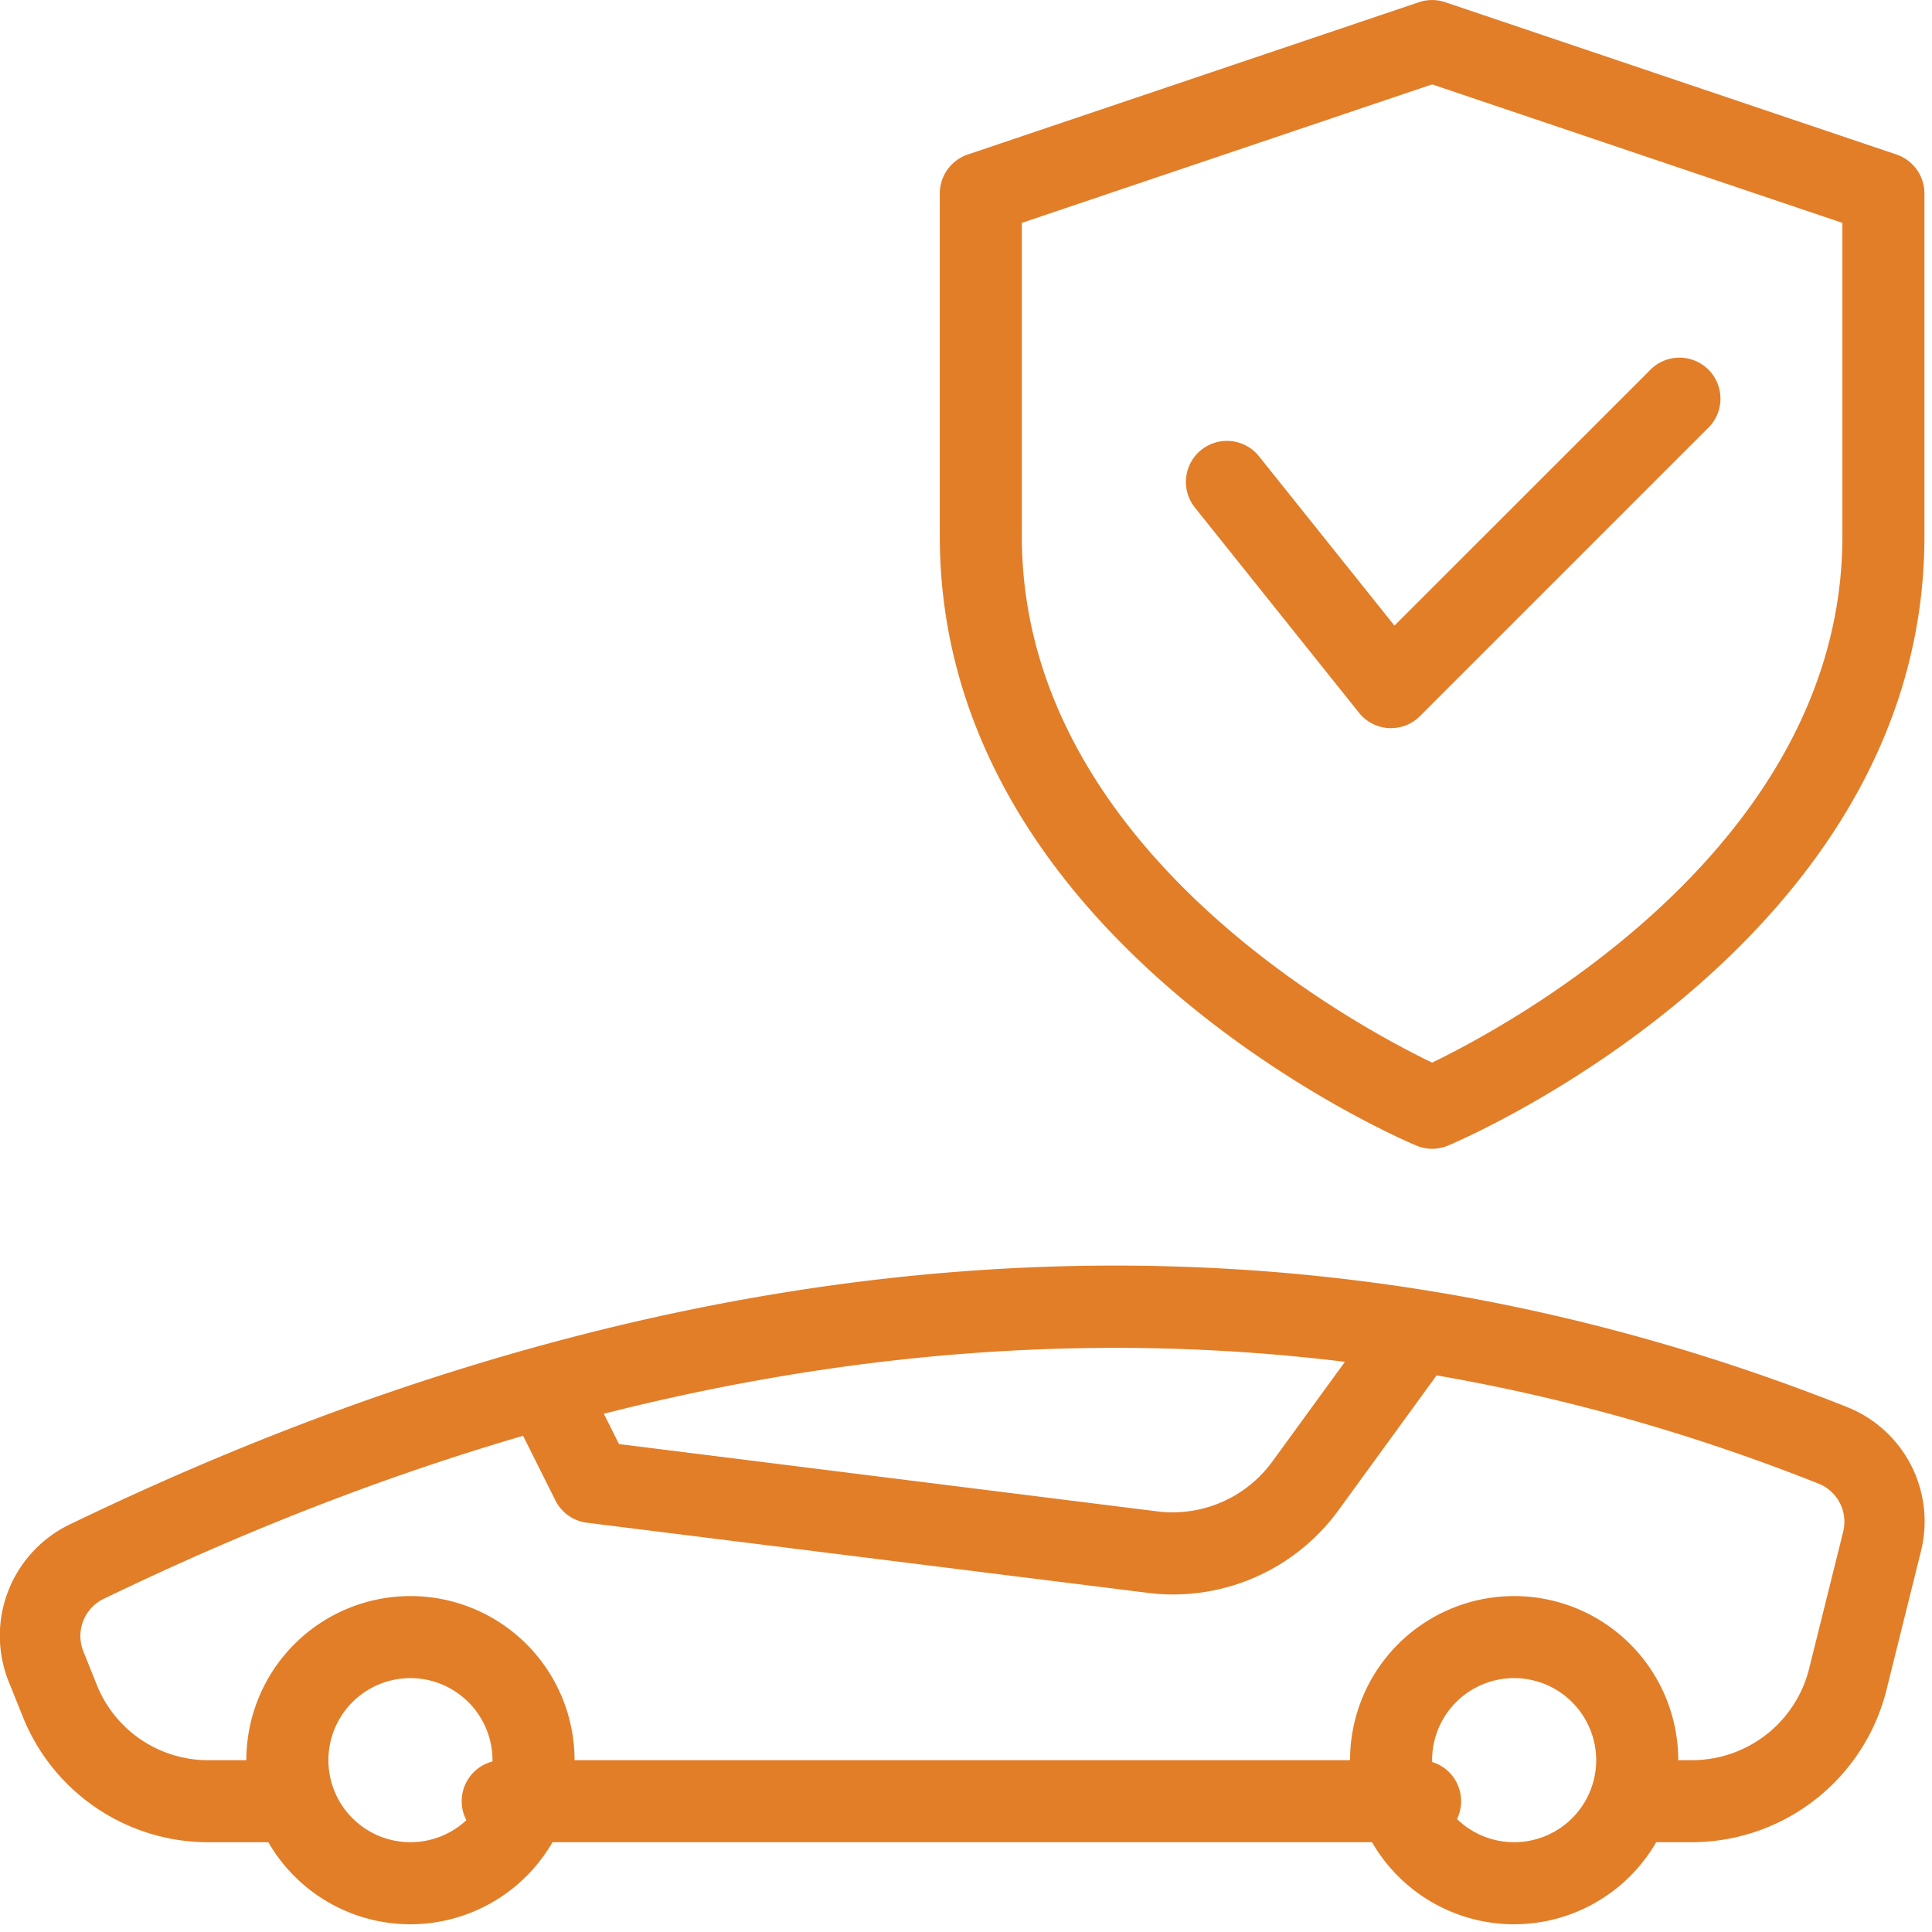 <svg xmlns="http://www.w3.org/2000/svg" width="96" height="96" viewBox="0 0 96 96">
  <g id="health_insurance" transform="translate(-742 -2659.999)">
    <g id="Group_14421" data-name="Group 14421" transform="translate(742 2659.999)">
      <g id="Rectangle_6869" data-name="Rectangle 6869" transform="translate(0 0)" fill="#fff" stroke="#707070" stroke-width="1" opacity="0">
        <rect width="96" height="96" stroke="none"/>
        <rect x="0.5" y="0.5" width="95" height="95" fill="none"/>
      </g>
      <g id="_023-protection" data-name="023-protection" transform="translate(0 0.001)">
        <g id="Group_14010" data-name="Group 14010" transform="translate(46.698 0)">
          <g id="Group_13969" data-name="Group 13969">
            <path id="Path_14022" data-name="Path 14022" d="M36.463,57.081a1.977,1.977,0,0,1-.791-.163C34.7,56.515,12,46.7,12,26.649V9.611a2.044,2.044,0,0,1,1.386-1.933L35.811.107a2.042,2.042,0,0,1,1.3,0L59.54,7.678a2.044,2.044,0,0,1,1.386,1.933V26.649c0,20.052-22.7,29.865-23.672,30.273A2.045,2.045,0,0,1,36.463,57.081ZM16.077,11.074V26.649c0,15.432,16.533,24.292,20.386,26.151,3.849-1.863,20.386-10.756,20.386-26.151V11.074L36.463,4.192Z" transform="translate(-12 0)" fill="#e27e28"/>
          </g>
          <g id="Group_13970" data-name="Group 13970" transform="translate(12.231 17.831)">
            <path id="Path_14023" data-name="Path 14023" d="M25.194,22.848a1.069,1.069,0,0,1-.114,0,2.045,2.045,0,0,1-1.48-.762L15.445,11.889A2.039,2.039,0,1,1,18.629,9.34l6.731,8.415L38.02,5.1A2.038,2.038,0,1,1,40.9,7.979l-14.27,14.27A2.014,2.014,0,0,1,25.194,22.848Z" transform="translate(-15 -4.5)" fill="#e27e28"/>
          </g>
        </g>
        <g id="Group_13971" data-name="Group 13971" transform="translate(67.083 79.306)">
          <path id="Path_14024" data-name="Path 14024" d="M25.154,36.309a8.154,8.154,0,1,1,8.154-8.154A8.163,8.163,0,0,1,25.154,36.309Zm0-12.232a4.077,4.077,0,1,0,4.077,4.077A4.084,4.084,0,0,0,25.154,24.077Z" transform="translate(-17 -20)" fill="#e27e28"/>
        </g>
        <g id="Group_13972" data-name="Group 13972" transform="translate(12.241 79.306)">
          <path id="Path_14025" data-name="Path 14025" d="M11.154,36.309a8.154,8.154,0,1,1,8.154-8.154A8.163,8.163,0,0,1,11.154,36.309Zm0-12.232a4.077,4.077,0,1,0,4.077,4.077A4.084,4.084,0,0,0,11.154,24.077Z" transform="translate(-3 -20)" fill="#e27e28"/>
        </g>
        <g id="Group_13973" data-name="Group 13973" transform="translate(0 62.885)">
          <path id="Path_14026" data-name="Path 14026" d="M84.116,44.625H81.721a2.039,2.039,0,0,1,0-4.077h2.394a6,6,0,0,0,5.793-4.611l1.673-6.727a2.046,2.046,0,0,0-1.155-2.377C63.666,16.179,34.958,18.1,5.091,32.561a2.049,2.049,0,0,0-.952,2.577l.649,1.619a5.961,5.961,0,0,0,5.526,3.792h3.123a2.039,2.039,0,0,1,0,4.077H10.314A9.93,9.93,0,0,1,1.1,38.31L.449,36.691a6.136,6.136,0,0,1,2.932-7.816c30.891-14.951,60.667-16.924,88.483-5.839a6.118,6.118,0,0,1,3.574,7.176L93.765,36.94a9.989,9.989,0,0,1-9.649,7.685Z" transform="translate(0.002 -15.972)" fill="#e27e28"/>
        </g>
        <g id="Group_13974" data-name="Group 13974" transform="translate(22.987 87.461)">
          <path id="Path_14027" data-name="Path 14027" d="M53.531,26.077H7.949a2.039,2.039,0,1,1,0-4.077H53.531a2.039,2.039,0,0,1,0,4.077Z" transform="translate(-5.91 -22)" fill="#e27e28"/>
        </g>
        <g id="Group_13975" data-name="Group 13975" transform="translate(25.343 64.47)">
          <path id="Path_14028" data-name="Path 14028" d="M39.435,31.006a9.5,9.5,0,0,1-1.268-.082L10.324,27.443a2.036,2.036,0,0,1-1.57-1.109L6.715,22.256a2.039,2.039,0,1,1,3.649-1.822l1.549,3.1L38.672,26.88a6.13,6.13,0,0,0,5.7-2.471L49.7,17.091A2.037,2.037,0,0,1,53,19.488l-5.325,7.319a10.165,10.165,0,0,1-8.236,4.2Z" transform="translate(-6.499 -16.25)" fill="#e27e28"/>
        </g>
      </g>
    </g>
  </g>
</svg>
